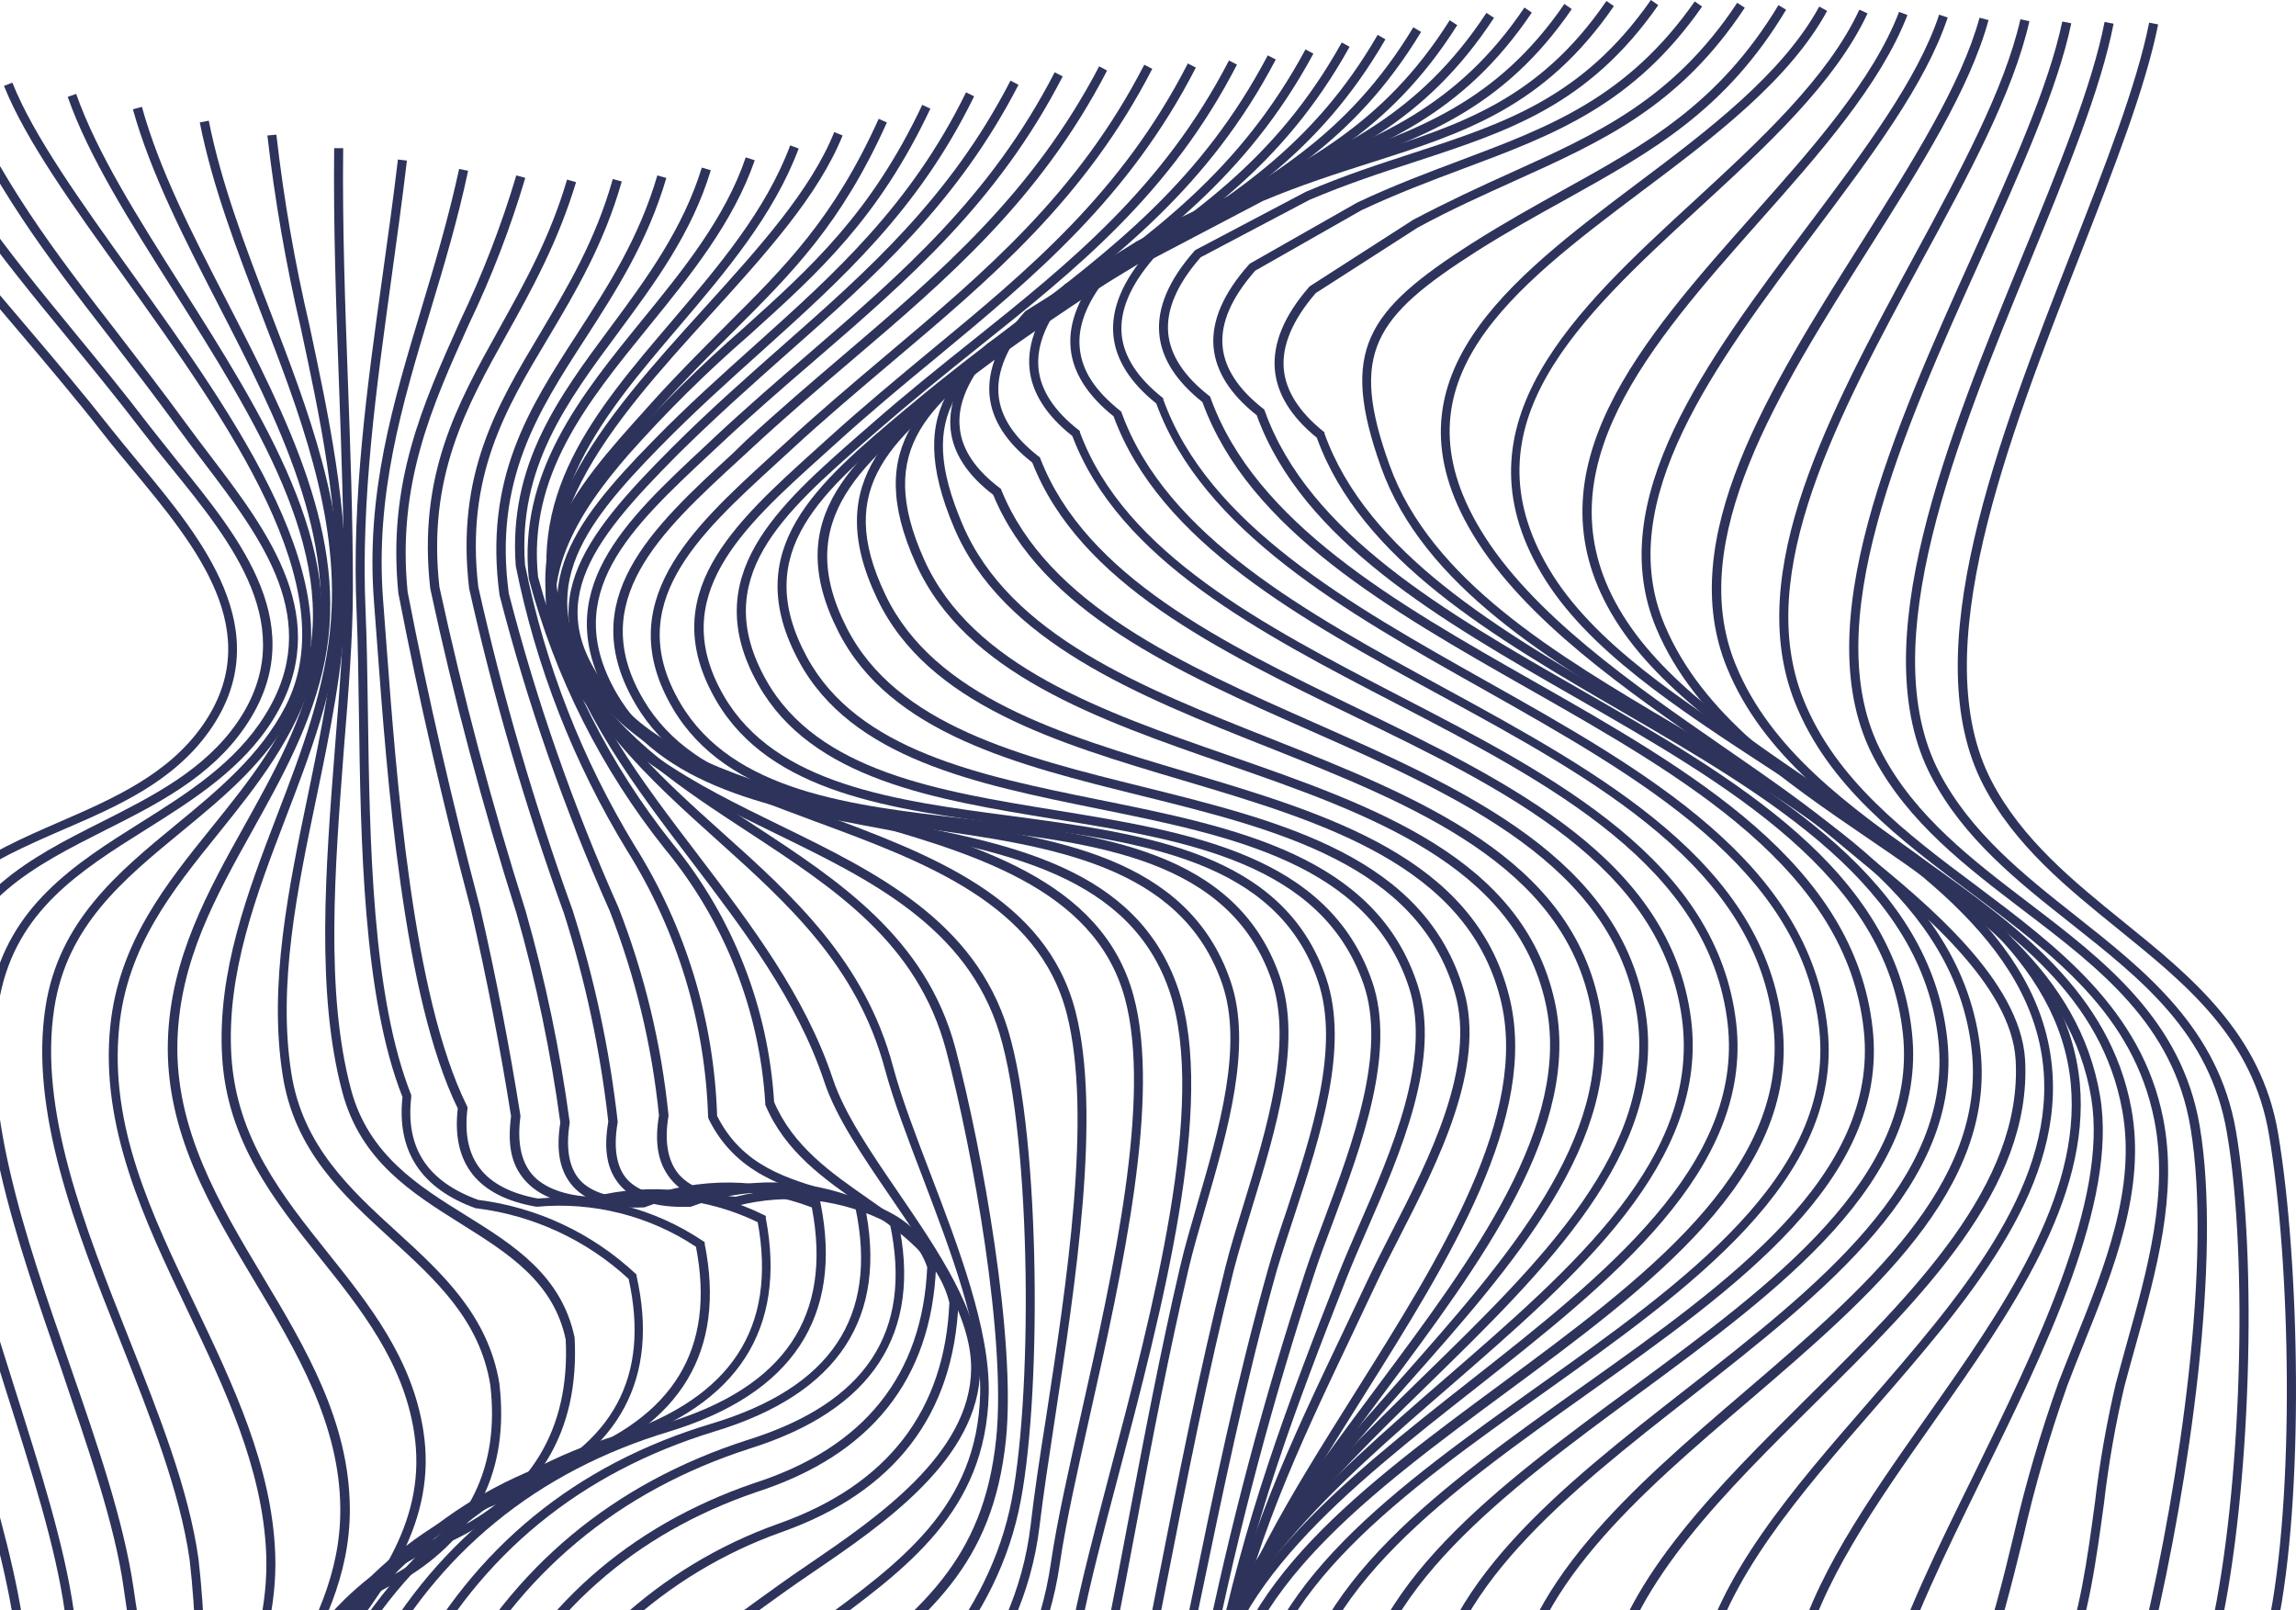 <svg width="1269" height="890" viewBox="0 0 1269 890" fill="none" xmlns="http://www.w3.org/2000/svg">
<path d="M1009.47 1017.71L1005.93 1014.23C1048.52 970.698 1067.78 969.753 1124.94 966.917L1134.15 966.47C1140.67 966.121 1146.84 965.873 1152.66 965.624C1216.44 962.838 1240.32 961.793 1253.46 899.159C1268.63 827.173 1266 698.075 1254.1 627.282C1245.2 573.852 1208.83 544.401 1170.32 513.208C1142.46 490.672 1113.65 467.34 1096.29 434.108C1058.13 361.076 1104.3 243.022 1145.04 138.799C1163.55 91.537 1181.02 46.863 1187.83 12.536L1192.81 13.481C1185.89 48.306 1168.38 93.079 1149.77 140.639C1109.42 243.818 1063.65 360.778 1100.81 431.819C1117.68 464.106 1146.09 487.14 1173.55 509.378C1211.07 539.724 1249.88 571.166 1259.13 626.436C1271.07 697.677 1273.71 827.621 1258.43 900.055C1244.45 966.47 1217.69 967.664 1152.96 970.499L1134.5 971.345L1125.29 971.793C1069.47 974.628 1050.71 975.574 1009.47 1017.71Z" fill="#2E335B"/>
<path d="M989.912 1022.09L986.43 1018.56C1029.72 975.474 1048.02 973.783 1108.62 968.808L1122.61 967.714C1187.29 962.739 1208.88 960.997 1222.11 899.806C1238.83 824.039 1242.86 695.836 1230.77 625.79C1221.42 571.066 1183.95 541.565 1144.3 510.174C1115.19 487.19 1085.14 463.36 1067.28 428.934C1029.57 356.301 1076.43 242.177 1117.73 141.485C1137.63 93.129 1156.29 47.51 1163.2 12.138L1168.18 13.084C1161.21 49.052 1142.36 94.92 1122.46 143.475C1081.51 242.973 1035.14 356.151 1071.76 426.745C1089.17 460.226 1118.82 483.707 1147.48 506.343C1186.14 536.939 1226.09 568.579 1235.8 624.994C1247.93 695.737 1243.86 824.686 1227.09 900.901C1212.81 965.574 1188.28 967.614 1122.61 972.688L1109.17 973.783C1048.27 978.957 1031.9 980.3 989.912 1022.09Z" fill="#2E335B"/>
<path d="M978.32 1032.64L974.638 1029.25C1013.15 986.917 1029.12 983.136 1084.1 975.326H1085.74C1155.99 965.376 1170.67 963.237 1184.95 902.195C1204.5 819.065 1222.91 696.085 1210.67 623.154C1201.17 566.39 1160.92 535.596 1118.08 502.961C1086.83 479.131 1054.54 454.505 1035.69 418.835C997.575 346.6 1046.93 237.153 1090.41 140.59C1112.01 92.732 1132.36 47.56 1139.82 11.89L1144.8 12.885C1137.23 49.102 1116.73 94.523 1095.04 142.63C1051.96 238.148 1003.1 346.6 1040.31 416.497C1058.62 451.321 1090.46 475.499 1121.26 499.03C1162.91 530.77 1205.84 563.704 1215.79 622.358C1228.18 695.986 1209.62 819.761 1190.02 903.339C1175.1 967.714 1157.98 970.102 1086.63 980.251H1084.99C1030.11 988.012 1015.78 991.395 978.32 1032.64Z" fill="#2E335B"/>
<path d="M973.394 1047.61L968.767 1045.72C986.032 1003.09 1021.21 991.942 1055.14 981.047C1089.97 970.052 1122.66 959.655 1139.22 918.313C1149.42 892.892 1153.75 861.152 1157.88 830.407C1160.45 808.417 1164.27 786.591 1169.32 765.037C1171.26 757.575 1173.4 750.113 1175.54 742.252C1186.94 701.558 1198.68 659.47 1190.72 619.174C1179.18 560.769 1135.44 528.034 1089.17 493.359C1050.41 464.355 1010.36 434.357 992.002 388.091C963.444 315.955 1011.31 227.651 1057.58 142.232C1083.4 94.573 1107.83 49.5 1116.68 10.646L1121.66 11.741C1112.61 51.54 1088.08 96.612 1061.96 144.62C1016.23 229.193 968.966 316.303 996.629 386.25C1014.44 431.024 1053.95 460.873 1092.16 489.379C1136.93 523.059 1183.7 557.933 1195.59 618.179C1203.8 659.669 1191.86 702.354 1180.37 743.596C1178.23 751.257 1176.09 758.819 1174.15 766.281C1169.14 787.602 1165.36 809.196 1162.86 830.955C1158.63 861.948 1154.3 894.036 1143.85 920.005C1126.39 963.535 1090.96 974.729 1056.68 985.673C1022.4 996.618 989.763 1007.12 973.394 1047.61Z" fill="#2E335B"/>
<path d="M972.897 1066.81L967.922 1065.72C976.38 1029.05 996.629 1018.31 1020.06 1006.02C1029.24 1001.33 1038.14 996.134 1046.73 990.449C1075.89 970.549 1078.32 963.236 1087.38 936.372C1088.77 932.293 1090.32 927.716 1092.11 922.592C1100.51 898.911 1107.03 873.44 1112.9 848.814C1119.52 820.042 1127.82 791.686 1137.78 763.893C1140.62 756.48 1143.65 748.968 1146.74 741.207C1163.45 699.568 1180.77 656.635 1172.96 613.651C1161.56 551.167 1112.85 516.442 1061.26 479.628C1018.52 449.033 974.389 417.741 954.488 369.037C925.332 297.746 977.822 214.815 1028.52 134.521C1056.98 89.398 1083.85 47.013 1094.1 9.8L1099.07 11.094C1088.62 49.251 1061.61 92.085 1032.95 137.406C982.897 216.606 931.104 298.493 959.314 367.395C978.618 414.606 1022.15 445.65 1064.29 475.698C1114.4 511.418 1166.24 548.381 1178.03 612.856C1186.09 657.132 1168.53 700.861 1151.51 743.148C1148.43 750.809 1145.39 758.371 1142.61 765.783C1132.74 793.456 1124.55 821.698 1118.08 850.356C1111.96 875.231 1105.59 900.702 1097.18 924.582C1095.39 929.557 1093.85 934.233 1092.45 938.312C1083.45 965.027 1080.41 973.982 1049.87 994.877C1041.15 1000.69 1032.09 1005.99 1022.75 1010.75C999.266 1022.59 980.857 1032.39 972.897 1066.81Z" fill="#2E335B"/>
<path d="M975.634 1088.7L970.658 1088.3C973.146 1055.92 991.057 1026.17 1008.32 997.414C1021.85 974.927 1035.89 951.645 1042.6 927.069C1051.26 895.727 1070.31 856.923 1090.51 815.88C1125.34 744.59 1165.15 663.798 1155.84 606.935C1144.8 540.023 1087.83 501.169 1032.75 463.559C985.684 431.422 936.975 398.239 915.482 347.396C885.629 276.355 943.145 199.443 998.968 125.118C1030.31 83.379 1059.92 43.978 1071.76 8.109L1076.48 9.701C1064.34 46.316 1034.54 86.016 1002.95 128.103C947.971 201.333 891.102 277.051 920.059 345.456C941.005 395.204 989.067 427.74 1035.54 459.48C1091.51 497.637 1149.37 537.138 1160.77 606.09C1170.42 664.544 1130.32 746.083 1094.94 818.02C1075.04 858.863 1055.94 897.618 1047.43 928.362C1040.46 953.585 1026.33 977.166 1012.6 999.951C994.839 1029.65 978.022 1057.51 975.634 1088.7Z" fill="#2E335B"/>
<path d="M975.136 1112.23C973.842 1056.71 978.171 972.241 990.858 917.965C1001.21 873.489 1032 829.71 1064.64 783.344C1106.73 723.646 1150.22 661.659 1144.55 599.274C1138.23 529.924 1071.91 485.399 1007.77 442.416C961.702 411.472 914.038 379.533 890.505 338.839C844.333 259.241 907.471 187.951 968.568 119.148C1001.31 82.334 1035.09 44.525 1049.62 6.567L1054.24 8.308C1039.32 46.913 1005.29 85.319 972.3 122.432C912.595 189.891 850.403 259.688 894.784 336.351C917.77 376.15 962.847 406 1010.51 438.287C1075.64 481.916 1142.95 527.088 1149.52 598.826C1155.34 662.853 1111.31 725.437 1068.67 786.031C1036.38 831.949 1005.83 875.579 995.684 918.86C983.096 972.788 978.817 1056.71 980.111 1111.94L975.136 1112.23Z" fill="#2E335B"/>
<path d="M984.838 1136.11H979.863C980.161 1103.43 968.767 1072.48 957.772 1042.59C943.891 1004.73 929.512 965.624 938.418 922.492C949.065 871.201 991.356 822.497 1032.25 775.484C1082.4 717.776 1134.25 658.077 1129.57 592.657C1124.35 520.173 1050.56 472.066 979.166 425.551C926.427 391.125 876.524 358.639 851.896 316.85C802.889 233.819 870.753 171.335 936.477 110.89C972.748 77.459 1010.26 42.933 1027.68 5.323L1032.2 7.412C1014.19 45.868 976.33 80.742 939.562 114.521C872.444 176.31 809.058 234.715 856.026 314.263C880.106 355.057 929.462 387.244 981.753 421.322C1054.14 468.534 1128.97 517.288 1134.35 592.259C1139.32 659.768 1086.68 720.213 1035.84 778.668C995.386 825.233 953.493 873.191 943.144 923.437C934.537 965.176 948.12 1001.89 962.3 1040.79C973.594 1071.14 985.136 1102.48 984.838 1136.11Z" fill="#2E335B"/>
<path d="M983.445 1159.69C975.335 1132.18 957.523 1104.37 938.667 1075.12C907.969 1027.21 876.226 977.614 887.072 926.82C898.864 871.649 949.662 821.402 998.819 772.599C1057.33 714.642 1117.88 654.744 1114.05 585.941C1111.76 544.202 1060.46 502.214 1026.53 474.454L1014.59 464.505C996.182 448.983 973.594 433.412 949.911 416.845C899.56 382.021 842.443 342.67 813.984 295.209C762.141 208.945 834.433 154.47 904.287 101.836C944.09 71.986 985.236 40.794 1005.49 3.632L1009.86 6.02C989.117 44.127 947.523 75.668 907.272 105.816C836.025 159.495 768.758 210.288 818.213 292.672C846.175 339.187 902.794 378.29 952.548 412.766C976.579 429.382 999.267 445.053 1017.82 460.674L1029.72 470.624C1064.54 498.931 1116.64 541.715 1119.27 585.693C1123.2 656.734 1061.86 717.427 1002.55 776.131C953.941 824.188 903.69 873.937 892.197 927.666C881.749 976.47 912.944 1025.17 943.095 1072.24C962.101 1102.09 980.112 1130.04 988.42 1158.2L983.445 1159.69Z" fill="#2E335B"/>
<path d="M984.34 1180.54C971.852 1149.69 944.537 1120.34 915.183 1089.3C873.29 1044.53 829.955 998.359 833.636 946.073C838.612 876.922 902.297 822.298 963.892 769.465C1029.82 713 1097.93 654.595 1089.77 580.419C1080.71 497.886 1001.16 450.774 924.238 405.204C856.673 365.405 786.818 323.865 763.335 258.296C740.249 193.622 754.876 171.882 813.785 134.322C831.149 123.277 847.667 114.124 863.538 105.268C909.959 79.548 950.06 57.36 982.947 2.835L987.176 5.373C953.841 61.041 913.193 83.578 866.126 109.845C850.204 118.651 833.736 127.755 816.372 138.749C759.105 175.215 745.772 195.164 767.912 256.803C790.799 320.681 859.906 361.574 926.676 401.075C1004.64 447.242 1085.29 495 1094.59 580.17C1103.05 657.231 1033.89 716.482 967.076 773.793C906.227 825.681 843.289 879.36 838.562 946.421C835.03 996.568 877.619 1041.99 918.765 1085.72C948.219 1117.11 976.031 1146.81 988.868 1178.5L984.34 1180.54Z" fill="#2E335B"/>
<path d="M980.808 1197.95C952.896 1140.54 925.581 1117.56 887.818 1085.72C875.828 1075.77 862.195 1064.18 847.319 1050.5C820.8 1026.17 785.823 989.205 788.012 949.555C792.042 877.171 863.091 821.551 931.8 767.823C1004.24 711.258 1079.47 652.256 1071.36 575.195C1062.3 489.727 978.27 440.874 896.973 393.612C825.775 352.271 752.19 309.487 727.81 241.928C713.631 230.386 705.819 217.75 704.625 204.418C703.332 189.99 709.601 174.568 723.681 158.45L724.228 158.002L781.047 121.486C799.953 111.536 817.666 103.278 834.831 95.567C883.092 73.727 924.835 54.922 960.16 1.542L964.339 4.278C928.169 59.002 885.878 77.956 836.87 100.094C819.805 107.805 802.043 115.765 783.584 125.765L727.213 161.982C714.327 176.906 708.407 191.035 709.551 203.97C710.645 216.059 718.059 227.7 731.492 238.495L732.04 238.893V239.59C755.772 305.806 828.81 348.291 899.461 389.334C981.853 437.192 1066.98 486.692 1076.29 574.648C1084.69 654.495 1008.52 713.945 934.885 771.703C867.071 824.785 796.918 879.708 792.988 949.854C790.898 987.364 824.93 1023.18 850.702 1046.81C865.628 1060.45 879.062 1071.69 891.002 1081.94C929.263 1114.12 956.926 1137.41 985.286 1195.76L980.808 1197.95Z" fill="#2E335B"/>
<path d="M971.504 1210.54C939.711 1150.39 908.018 1126.56 864.235 1093.68C849.806 1082.83 833.487 1070.59 815.825 1055.87C793.037 1036.91 745.572 997.364 747.861 952.142C751.642 877.519 828.014 821.203 902.097 766.828C979.713 709.716 1060.02 650.614 1051.76 571.564C1042.55 484.006 955.135 433.859 870.554 385.354C796.421 342.868 719.75 298.89 694.575 229.491C679.997 217.949 671.987 205.313 670.743 191.98C669.449 177.603 676.067 162.131 690.346 146.162L690.943 145.614L750.15 111.934C770.051 102.532 788.958 95.468 807.068 88.652C856.822 69.996 899.56 53.828 936.676 0.796L940.756 3.631C902.744 58.007 859.21 74.374 808.859 93.179C790.799 99.945 772.141 106.959 752.438 116.213L693.779 149.594C680.644 164.519 674.574 178.498 675.718 191.383C676.813 203.472 684.375 215.113 698.207 225.909L698.754 226.307L699.003 227.003C723.332 295.06 799.456 338.689 873.141 380.876C958.767 430.028 1047.28 480.822 1056.78 570.917C1065.39 652.803 983.892 712.751 905.132 770.708C832.144 824.387 756.717 880.155 753.085 952.241C750.946 994.976 797.067 1033.43 819.258 1051.74C836.821 1066.32 853.09 1078.55 867.469 1089.35C910.108 1121.39 943.791 1146.71 976.181 1207.9L971.504 1210.54Z" fill="#2E335B"/>
<path d="M954.886 1217.2C922.098 1154.97 886.077 1129.85 840.453 1097.81C824.283 1086.51 805.924 1073.68 786.271 1058.01C758.508 1036.07 712.088 999.404 714.526 953.237C718.606 877.121 798.063 820.656 874.882 766.032C955.433 708.821 1038.72 649.62 1030.11 569.375C1020.61 480.623 931.203 429.78 844.682 380.628C768.708 337.446 690.197 292.822 664.574 222.228C649.996 210.636 641.936 198 640.742 184.618C639.398 170.191 645.966 154.769 660.245 138.6L660.941 138.053L721.591 106.064C742.637 97.06 762.14 90.742 781.047 84.573C831.298 68.206 874.733 54.077 912.446 0L916.526 2.836C877.867 58.256 833.686 72.484 782.589 89.249C763.782 95.368 744.378 101.687 723.681 110.492L663.628 142.182C650.543 157.107 644.473 171.186 645.667 184.12C646.811 196.259 654.374 207.9 668.205 218.696L668.802 219.144L669.051 219.84C693.928 289.041 771.743 333.367 847.169 376.25C934.736 425.999 1025.29 477.539 1035.04 568.778C1043.99 651.958 959.463 712.005 877.768 770.062C801.894 823.99 723.532 879.509 719.501 953.486C717.213 997.016 762.339 1032.74 789.157 1054.03C808.71 1069.5 826.173 1081.69 843.09 1093.53C889.261 1125.77 925.73 1151.19 959.115 1214.52L954.886 1217.2Z" fill="#2E335B"/>
<path d="M929.611 1218C896.823 1156.41 860.653 1130.59 814.879 1097.91C798.112 1085.92 780.798 1073.58 761.494 1058.11C732.089 1034.53 687.709 998.857 689.898 953.635C693.63 877.42 773.186 820.805 850.105 766.032C930.656 708.721 1013.94 649.471 1005.54 569.176C996.182 480.175 906.426 429.879 819.556 380.827C743.533 338.143 664.723 293.369 639.05 222.974C624.572 211.383 616.611 198.697 615.367 185.264C614.024 170.788 620.343 155.415 634.522 139.147L635.219 138.6L696.167 106.562C717.462 97.557 737.214 91.239 756.319 85.12C806.819 69.001 850.403 55.271 887.868 0.547L891.997 3.383C853.538 59.251 809.207 73.479 757.663 89.896C738.657 95.965 719.054 102.234 697.958 111.089L637.607 142.779C624.671 157.704 618.75 171.832 619.945 184.817C621.089 197.005 628.602 208.696 642.334 219.641L642.931 220.089V220.735C667.808 289.986 746.02 334.013 821.646 376.549C909.61 425.999 1000.51 477.141 1010.11 568.728C1018.82 651.859 934.338 712.005 852.642 770.161C776.668 824.188 698.107 880.106 694.525 953.933C692.436 996.618 735.671 1031.29 764.18 1054.28C783.335 1069.7 800.6 1082.04 817.317 1094.08C863.638 1127.11 900.207 1153.23 933.542 1215.86L929.611 1218Z" fill="#2E335B"/>
<path d="M897.421 1218C865.927 1158.3 831.945 1130.89 788.908 1096.07C773.982 1084.08 759.056 1071.74 742.04 1056.81C716.019 1033.78 672.385 995.125 674.325 952.341C677.659 877.121 754.777 820.109 829.358 765.037C907.62 707.229 988.569 647.431 980.26 567.982C971.006 479.578 881.699 430.874 795.326 383.911C719.551 342.57 641.09 299.836 615.467 230.088C600.988 218.496 592.978 205.86 591.734 192.428C590.391 178.001 596.71 162.579 610.889 146.361L611.536 145.813L672.584 112.432C693.58 103.029 713.233 96.214 732.288 89.597C783.236 71.936 827.218 56.663 864.633 2.189L868.713 5.024C830.402 60.793 785.674 76.314 733.93 94.572C715.024 101.139 695.471 107.905 674.823 117.108L614.372 150.241C601.486 165.166 595.515 179.294 596.759 192.229C598.003 205.164 605.416 216.059 619.148 227.053L619.696 227.501L619.944 228.197C644.821 296.552 722.537 338.938 797.764 379.981C885.231 427.69 975.733 477.091 985.236 568.081C993.843 650.316 911.75 710.96 832.343 769.614C758.707 824.039 682.535 880.305 679.35 953.137C677.559 993.782 719.999 1031.44 745.373 1053.93C762.14 1068.85 777.365 1081.04 792.092 1092.98C835.527 1128.2 869.907 1155.96 901.898 1216.46L897.421 1218Z" fill="#2E335B"/>
<path d="M859.11 1217.9C843.189 1184.47 808.859 1151.14 772.539 1115.82C718.308 1063.13 662.235 1008.61 665.32 949.456C669.151 876.027 741.941 818.716 812.342 763.246C886.973 704.592 963.792 643.849 954.886 565.843C944.935 478.832 856.673 433.014 771.295 388.687C696.217 349.734 618.601 309.438 592.68 240.983C578.251 229.591 570.291 217.004 568.997 203.672C567.654 189.244 573.972 173.822 588.252 157.455L588.849 156.908L650.046 121.337C670.793 111.388 690.396 103.726 709.302 96.463C760.797 76.563 805.277 59.45 842.543 4.179L846.622 6.965C808.511 63.529 763.384 80.941 711.093 101.139C692.237 108.403 672.783 116.064 652.384 126.014L591.734 161.335C578.699 176.26 572.729 190.538 573.972 203.522C575.117 215.611 582.629 227.153 596.312 237.799L596.859 238.247V238.894C621.736 305.955 698.854 345.903 773.335 384.558C859.907 429.332 949.413 475.947 959.613 565.594C968.768 646.436 890.704 707.975 815.327 767.475C745.672 822.199 673.927 878.862 670.196 950.003C667.211 1006.92 722.487 1060.59 775.922 1112.53C812.591 1148.15 847.219 1181.83 863.489 1216.06L859.11 1217.9Z" fill="#2E335B"/>
<path d="M816.074 1217.7C803.486 1185.02 776.271 1150.84 747.016 1114.67C702.685 1059.5 656.862 1002.49 661.639 945.824C667.559 875.628 733.98 818.019 798.212 762.301C870.952 699.219 939.662 639.67 929.661 563.305C918.517 478.235 831.647 436.197 747.613 395.503C673.43 359.584 596.76 322.422 570.54 255.659C556.21 244.465 548.25 232.078 546.956 218.845C545.513 204.368 551.932 188.697 566.41 172.28L566.957 171.832L628.304 133.326C648.902 122.531 668.355 114.074 687.212 105.915C739.354 83.279 784.331 63.778 821.547 7.114L825.726 9.85C787.814 67.757 742.14 87.558 689.302 110.442C670.544 118.601 651.14 127.008 630.891 137.655L569.943 175.961C556.708 191.234 550.638 205.562 551.932 218.546C553.076 230.486 560.589 241.829 574.122 252.326L574.719 252.724L574.968 253.37C600.193 318.74 676.266 355.554 749.752 391.175C835.08 432.665 923.094 475.101 934.587 562.758C944.936 641.66 871.997 704.891 801.496 766.082C738.01 821.104 672.137 878.066 666.614 946.222C661.987 1000.95 707.163 1057.16 750.896 1111.59C780.201 1148.05 807.864 1182.53 820.552 1216.06L816.074 1217.7Z" fill="#2E335B"/>
<path d="M769.603 1217.45C760.797 1184.47 741.294 1149.55 720.646 1112.58C688.804 1055.57 655.966 996.618 661.887 941.496C669.051 875.48 728.358 817.572 785.674 761.555C852.692 696.334 915.979 634.347 904.734 560.669C891.898 478.136 806.769 440.376 724.377 403.911C650.991 371.524 575.514 338.143 548.946 273.469C534.667 262.574 526.756 250.435 525.412 237.352C523.92 222.825 530.388 207.005 545.314 190.289L545.812 189.891L607.357 148.102C627.706 136.312 647.16 126.859 665.867 117.755C718.705 91.986 764.33 69.797 801.247 11.193L805.426 13.88C767.763 73.578 721.541 96.164 668.056 122.233C649.399 131.337 630.044 140.739 609.994 152.082L548.847 193.622C535.314 209.144 528.945 223.472 530.487 236.655C531.681 248.445 539.145 259.589 552.628 269.738L553.175 270.136L553.424 270.783C578.997 334.163 653.877 367.345 726.318 399.383C809.904 436.446 896.326 474.703 909.561 559.923C921.402 636.188 854.234 701.757 789.306 765.186C732.587 820.557 673.977 877.818 666.962 942.093C661.14 995.673 693.679 1053.88 725.124 1110.19C745.921 1147.46 765.623 1182.68 774.579 1216.21L769.603 1217.45Z" fill="#2E335B"/>
<path d="M721.044 1217.15C716.567 1184.07 705.671 1149 694.177 1111.84C675.868 1052.73 656.912 991.642 664.574 936.77C673.032 876.374 724.278 818.566 773.634 762.649C832.095 696.582 892.496 628.327 879.41 557.684C864.484 478.086 781.296 444.953 700.795 412.964C628.652 384.359 554.121 354.758 527.353 291.727C498.347 223.471 529.344 199.691 586.66 163.474C606.561 150.838 625.965 140.341 644.623 130.192C698.207 101.039 744.429 75.866 781.147 15.073L785.426 17.66C748.011 79.448 701.193 105.019 647.011 134.471C628.403 144.42 609.198 155.116 589.297 167.653C528.1 206.308 505.76 228.197 531.931 289.737C558.101 351.276 631.438 380.08 702.586 408.288C784.381 440.774 868.962 474.354 884.286 556.738C897.819 629.72 836.572 698.921 777.366 765.683C728.408 821.104 677.858 878.364 669.5 937.267C661.987 991.045 680.744 1051.69 698.904 1110.19C710.497 1147.51 721.442 1182.78 725.97 1216.31L721.044 1217.15Z" fill="#2E335B"/>
<path d="M676.564 1216.81H671.589C671.589 1185.22 669.35 1152.68 666.962 1118.15C662.633 1055.37 658.155 990.399 668.355 931.845C677.609 878.415 720.099 821.452 761.195 766.38C814.233 695.24 869.061 621.711 854.284 554.55C837.418 477.837 756.071 449.58 677.46 422.218C606.66 397.642 533.473 372.171 506.158 311.427C476.555 245.66 509.641 218.546 566.111 179.693C586.013 166.111 605.118 154.52 623.676 143.326C677.957 110.592 724.875 82.384 761.444 19.253L765.723 21.74C728.507 85.966 681.142 114.522 626.413 147.555C607.904 158.748 588.749 170.29 569.096 183.822C513.124 222.278 482.824 247.102 510.835 309.388C537.254 368.191 609.447 393.264 679.201 417.542C759.155 445.351 841.846 474.056 859.309 553.505C874.584 622.855 819.009 697.329 765.325 769.365C724.577 824.089 682.435 880.454 673.38 932.691C663.429 990.648 667.758 1055.32 672.086 1117.86C674.325 1152.38 676.564 1185.07 676.564 1216.81Z" fill="#2E335B"/>
<path d="M627.457 1217.15L622.482 1216.51C631.985 1143.18 645.717 1068.75 658.951 996.767C663.23 973.485 667.509 950.252 671.638 927.119C680.196 879.061 713.581 825.979 748.906 769.763C796.47 694.095 845.677 615.89 829.159 551.565C810.252 477.837 730.796 454.207 654.026 431.372C584.371 410.726 512.725 389.384 484.863 331.028C453.021 264.465 493.819 234.168 545.463 195.811C565.066 181.235 584.172 168.648 602.68 156.46C657.658 120.193 705.123 88.851 741.592 23.481L745.921 25.869C708.954 92.284 660.941 123.924 605.466 160.539C587.008 172.728 567.952 185.414 548.498 199.741C491.53 242.028 460.733 268.892 489.391 328.79C516.308 385.155 587.057 406.199 655.469 426.546C733.632 449.779 814.68 473.808 834.034 550.271C851.05 616.636 801.297 695.836 753.185 772.35C718.108 828.168 684.973 880.852 676.564 927.964C672.435 951.098 668.156 974.38 663.877 997.613C650.642 1069.45 636.96 1144.07 627.457 1217.15Z" fill="#2E335B"/>
<path d="M579.943 1217.4L574.968 1216.21C586.56 1168.9 604.471 1123.68 621.786 1079.9C641.687 1029.55 662.285 977.514 673.032 922.542C686.664 852.894 713.83 795.931 742.687 735.437C746.966 726.432 751.294 717.328 755.673 708.025C759.504 699.866 763.982 691.111 768.708 681.807C789.804 640.665 816.024 589.424 804.083 548.63C783.336 477.688 705.67 458.385 630.542 439.73C562.38 422.815 491.929 405.353 463.42 349.237C430.881 285.26 472.276 252.376 524.617 210.786C544.021 195.364 563.076 181.832 581.485 168.698C637.11 128.899 685.122 94.821 721.542 27.312L725.92 29.65C688.953 98.204 638.155 134.421 584.371 172.778C566.012 185.862 547.006 199.343 527.702 214.716C477.102 254.863 437.15 286.603 467.997 346.998C495.461 401.075 564.818 418.288 631.886 434.904C708.357 453.908 787.465 473.509 809.009 547.237C821.497 589.921 794.779 642.108 773.285 684.096C768.559 693.299 764.081 702.055 760.3 710.164C755.922 719.467 751.593 728.571 747.314 737.576C717.462 800.359 691.739 854.635 678.256 923.537C667.36 978.907 646.662 1031.19 626.661 1081.74C609.297 1125.32 591.287 1170.39 579.943 1217.4Z" fill="#2E335B"/>
<path d="M535.214 1217.6L530.537 1216.01C546.508 1168.65 572.031 1125.67 596.709 1084.08C627.308 1032.64 658.901 979.603 671.34 918.661C687.659 839.61 710.894 777.623 739.552 704.741C742.885 696.234 746.866 687.08 751.095 677.379C769.056 636.187 791.445 584.946 778.808 545.943C756.568 477.29 680.395 461.867 606.71 446.943C539.791 433.361 470.534 419.332 441.478 365.305C408.292 303.616 451.08 267.648 500.635 226.008L503.123 223.969C522.377 207.8 541.333 193.373 559.643 179.443C615.815 136.759 664.125 99.845 700.694 30.595L705.122 32.883C668.255 103.178 616.959 142.331 562.628 183.423C544.368 197.303 525.462 211.681 506.357 227.749L503.869 229.839C454.115 271.727 414.561 304.81 445.856 362.917C473.818 414.905 541.881 428.735 607.705 442.067C682.783 457.241 760.399 472.961 783.534 544.401C796.769 585.195 773.982 637.431 755.672 679.369C751.443 689.021 747.513 698.125 744.179 706.532C715.62 779.116 692.485 840.854 676.216 919.557C663.528 981.146 631.686 1034.72 600.888 1086.51C576.36 1128 551.035 1170.74 535.214 1217.6Z" fill="#2E335B"/>
<path d="M494.615 1217.75L490.038 1215.91C509.442 1167.26 541.483 1125.07 572.43 1084.28C611.288 1033.08 651.488 980.201 665.021 915.527C679.732 843.412 698.637 772.217 721.641 702.304C724.626 693.299 728.258 683.549 732.139 673.25C747.463 632.258 766.569 581.215 753.633 543.904C730.398 476.792 655.419 464.305 582.878 452.714C516.905 441.968 448.543 430.825 419.089 378.389C385.356 318.691 429.488 279.936 476.206 239.093L481.182 234.764C500.237 217.999 519.144 202.875 537.403 188.299C591.635 144.918 642.881 103.726 679.251 33.431L683.679 35.719C646.812 107.209 595.167 148.5 540.488 192.18C522.278 206.756 503.422 222.029 484.465 238.496L479.49 242.824C432.423 284.066 391.774 319.686 423.517 376.001C451.877 426.347 518.895 437.292 583.724 447.839C657.708 459.928 734.179 472.415 758.359 542.361C771.892 581.414 752.439 633.352 736.866 675.091C732.985 685.339 729.353 694.991 726.417 703.995C703.457 773.724 684.601 844.738 669.947 916.671C655.966 982.29 615.616 1035.67 576.36 1087.26C545.613 1127.81 513.77 1169.74 494.615 1217.75Z" fill="#2E335B"/>
<path d="M459.439 1217.8L454.862 1215.86C476.256 1165.07 513.223 1123.08 548.946 1082.48C595.018 1030.1 638.503 980.598 652.483 913.338L657.956 886.872C670.892 823.84 683.132 764.34 701.093 700.562C703.829 690.861 707.262 680.364 711.044 669.32C724.925 626.835 740.896 578.678 728.358 542.063C705.72 475.349 631.089 465.499 558.698 455.947C493.322 447.341 425.657 438.436 395.904 387.294C361.823 328.74 405.307 289.538 451.329 247.997L458.046 241.928C477.002 224.765 495.859 209.144 514.069 194.02C568.798 148.898 620.094 106.213 656.513 35.072L660.942 37.361C624.024 109.298 572.181 152.43 517.253 197.9C499.043 212.825 480.236 228.546 461.38 245.659L454.663 251.729C410.183 291.826 368.141 329.735 400.183 384.807C428.741 433.809 495.162 442.565 559.394 451.022C633.129 460.972 709.402 470.922 732.985 540.57C745.871 578.727 729.801 627.73 715.671 670.962C712.039 682.006 708.606 692.404 705.72 702.005C687.858 765.584 675.868 825.034 662.683 887.966L657.21 914.482C643.03 982.887 597.008 1035.17 552.727 1085.72C517.203 1126.06 480.535 1167.75 459.439 1217.8Z" fill="#2E335B"/>
<path d="M430.831 1217.75L426.253 1215.91C447.797 1161.78 487.649 1119.65 526.258 1078.85C573.872 1028.46 618.9 980.897 632.383 912.791C634.837 900.519 637.225 888.331 639.547 876.225C651.289 816.527 662.384 759.664 677.31 700.164C679.947 689.667 683.48 678.175 687.261 665.937C700.147 623.899 714.775 576.389 702.734 541.565C679.549 474.554 605.516 466.047 533.97 457.788C469.042 450.276 401.924 442.565 371.823 391.473C337.543 333.167 382.321 292.125 425.806 252.375L433.766 245.112C452.623 227.7 471.479 211.78 489.689 196.408C544.418 150.241 595.864 106.86 632.432 35.769L636.861 38.057C599.844 109.845 547.901 153.724 492.874 200.189C474.713 215.561 455.907 231.431 437.149 248.744L429.189 256.057C385.306 296.204 343.911 334.113 376.052 388.687C404.909 437.64 470.584 445.252 534.468 452.565C607.605 461.022 683.181 469.728 707.361 539.725C719.949 576.141 705.123 624.646 691.988 667.43C688.256 679.568 684.773 691.011 682.037 701.358C667.111 760.758 656.065 817.323 644.324 877.171C641.969 889.276 639.58 901.465 637.159 913.736C623.377 983.384 575.763 1033.58 529.741 1082.28C491.779 1122.73 451.976 1164.52 430.831 1217.75Z" fill="#2E335B"/>
<path d="M407.745 1212.43L403.118 1210.59C424.711 1155.86 465.061 1113.78 504.068 1073.13C551.782 1023.38 596.859 976.42 610.541 908.115C615.168 884.882 619.646 861.401 623.925 838.715C632.532 793.444 641.388 746.63 652.235 700.165C654.722 689.369 658.205 677.579 661.837 665.092C673.778 624.198 687.261 577.932 675.519 543.804C652.832 477.788 580.341 467.639 510.238 457.789C446.752 448.884 380.878 439.68 351.325 389.284C317.194 331.427 359.932 292.075 405.208 250.386L412.173 243.62C430.433 226.705 448.643 211.184 466.255 196.16C520.039 150.241 570.738 106.91 607.506 36.665L611.884 39.003C574.967 110.243 523.771 154.072 469.639 200.139C452.076 215.064 433.916 230.635 415.706 247.5L408.591 254.067C364.808 294.314 323.512 332.322 355.653 386.747C384.162 435.053 448.643 444.108 510.934 452.863C582.53 462.813 656.513 473.31 680.097 542.163C692.336 577.783 678.604 624.895 666.464 666.535C662.832 679.022 659.399 690.762 656.911 701.359C646.115 747.725 637.01 794.439 628.651 839.661C624.373 862.396 619.945 885.877 615.268 909.309C601.287 978.957 553.623 1028.71 507.501 1076.76C468.992 1116.86 428.99 1158.55 407.745 1212.43Z" fill="#2E335B"/>
<path d="M387.794 1197.75L383.216 1195.91C404.959 1141.19 445.956 1099.9 485.56 1059.9C534.02 1010.99 579.793 964.778 593.227 896.473C597.555 874.235 605.167 845.431 613.128 814.935C637.209 723.695 667.16 610.119 646.562 548.43C624.969 483.757 555.563 470.772 488.396 458.236C427.646 446.893 364.808 435.152 336.299 385.354C303.063 327.247 345.205 288.045 389.784 246.505L395.058 241.53C412.521 225.212 429.885 210.238 446.553 195.811C498.446 151.037 547.453 108.75 582.928 39.948L587.356 42.236C551.433 111.885 502.078 154.47 449.837 199.592C433.119 213.969 415.855 228.894 398.491 245.162L393.167 250.136C348.389 291.975 309.332 328.143 340.627 382.866C367.992 430.625 429.686 442.167 489.341 453.311C557.852 466.096 628.651 479.329 651.289 546.789C672.335 609.92 642.184 724.292 617.954 816.178C609.894 846.575 602.331 875.28 598.053 897.369C584.37 967.017 535.91 1016.07 489.042 1063.38C449.837 1103.08 409.188 1144.07 387.794 1197.75Z" fill="#2E335B"/>
<path d="M370.43 1175.46L365.853 1173.52C388.69 1119.99 429.637 1079 469.191 1039.2C521.084 987.315 570.091 938.262 580.838 863.738C584.122 841.152 590.789 811.651 597.754 780.459C615.118 703.1 636.761 606.836 621.686 551.614C604.869 490.075 535.761 470.872 468.942 452.117C418.791 438.137 366.947 423.71 338.19 391.274C289.929 336.849 321.522 297.348 371.375 247.401C391.774 227.004 412.173 208.994 431.926 191.533C479.789 149.346 525.015 109.447 558.499 44.575L562.927 46.863C528.995 112.581 483.321 152.729 435.209 195.264C415.557 212.676 395.406 230.635 374.858 250.933C325.453 300.681 296.446 336.7 341.921 387.991C369.684 419.332 420.83 433.561 470.286 447.341C538.448 466.295 608.949 485.896 626.462 550.172C641.886 606.587 620.094 703.498 602.581 781.404C595.615 812.497 588.998 841.899 585.764 864.336C574.768 940.451 522.925 992.389 472.724 1042.59C433.468 1082.19 392.869 1122.83 370.43 1175.46Z" fill="#2E335B"/>
<path d="M355.006 1147.36L350.429 1145.37C373.266 1093.83 415.109 1054.28 455.708 1016.02C509.84 964.928 560.937 916.522 569.644 842.844C571.584 825.98 574.619 805.483 578.102 783.793C589.545 709.169 603.874 615.89 589.595 560.271C574.072 499.627 511.233 476.395 450.285 453.908C404.263 436.844 356.698 419.084 329.831 385.454C285.053 329.188 315.95 289.588 360.877 243.67C379.933 224.168 398.889 207.204 417.248 190.737C461.579 150.938 503.422 113.378 533.921 51.042L538.398 53.231C507.601 116.362 465.41 154.072 420.731 194.369C402.422 210.786 383.565 227.75 364.609 247.102C321.423 291.23 291.72 329.238 333.911 382.32C359.882 415.054 406.8 432.367 452.175 449.182C514.168 472.116 578.251 495.797 594.421 558.978C608.899 615.592 594.421 709.219 582.978 784.489C579.694 806.13 576.559 826.626 574.569 843.392C565.663 919.01 511.681 969.953 459.141 1019.7C418.99 1057.56 377.346 1096.76 355.006 1147.36Z" fill="#2E335B"/>
<path d="M340.876 1115.22L336.448 1113.08C360.777 1062.88 402.869 1025.32 443.617 989.006C494.913 943.287 543.125 900.055 558.051 834.287C571.036 776.33 570.34 630.317 552.478 571.315C534.617 512.313 480.733 486.045 428.542 460.624C381.972 437.888 334.01 414.407 310.377 367.991C286.744 321.576 315.999 279.737 343.712 247.898C364.633 224.324 387.052 202.123 410.83 181.433C448.742 147.256 481.48 117.705 509.74 57.957L514.218 60.046C485.56 120.74 452.473 150.589 414.163 185.164C390.535 205.687 368.265 227.722 347.493 251.131C320.825 281.826 292.764 322.62 314.855 365.554C337.592 410.328 384.958 433.61 430.781 455.997C483.918 481.916 538.895 508.731 557.304 569.723C575.315 629.421 576.012 776.728 562.976 835.232C548.05 902.592 498.894 946.272 446.951 992.588C406.551 1028.76 364.807 1065.97 340.876 1115.22Z" fill="#2E335B"/>
<path d="M327.592 1080.84L323.164 1078.5C356.001 1017.11 385.903 987.364 440.483 943.884L456.304 931.397C508.844 890.105 543.522 862.843 550.587 795.185C556.309 740.461 537.801 636.635 522.875 580.32C507.103 521.069 461.528 491.319 413.417 459.778C377.594 436.347 340.577 412.169 317.541 374.857C279.082 312.671 316.795 270.733 356.747 226.357L359.733 223.024C374.659 206.408 388.092 193.174 401.078 180.09C434.363 146.908 460.782 120.69 485.659 65.668L490.186 67.708C464.912 123.824 438.343 150.341 404.66 183.871C391.724 196.756 378.34 210.089 363.564 226.556L360.529 229.939C320.178 274.713 285.351 313.467 321.87 372.519C344.309 408.835 380.878 432.765 416.402 455.848C463.32 486.493 511.829 518.233 528.049 579.325C542.975 635.988 561.732 740.66 555.961 795.931C548.647 865.579 513.272 893.488 459.737 935.526L443.965 948.013C389.535 990.797 359.981 1020.25 327.592 1080.84Z" fill="#2E335B"/>
<path d="M314.407 1045.92L310.079 1043.48C344.11 982.987 373.415 955.426 430.433 912.741C436.851 907.766 443.319 903.239 449.638 898.662C498.197 863.291 540.14 832.795 541.732 770.31C542.627 736.183 525.164 690.712 509.79 650.267C501.531 628.676 493.769 608.328 489.092 590.916C473.768 533.954 435.906 499.826 395.755 463.758C364.907 435.998 333.015 407.293 312.915 367.395C276.346 294.911 333.612 231.73 388.938 170.638C419.338 137.107 448.046 105.417 461.081 73.031L465.708 74.872C452.324 108.104 423.368 140.092 392.62 173.971C338.389 233.67 282.316 295.756 317.343 365.156C336.996 404.209 368.589 432.615 399.088 460.027C437.995 494.851 478.196 531.218 493.62 589.623C498.247 606.786 505.959 627.034 514.168 648.476C529.741 689.17 547.354 735.337 546.458 770.46C544.817 835.133 501.929 866.574 452.325 902.692C446.006 907.269 439.588 911.896 433.169 916.721C376.997 958.958 348.041 986.22 314.407 1045.92Z" fill="#2E335B"/>
<path d="M300.824 1012.34L296.595 1009.7C336.697 945.028 371.624 918.164 429.935 876.375C434.91 872.743 440.532 868.912 446.453 864.883C484.365 839.013 536.258 803.642 536.756 756.629C537.055 727.228 514.317 693.946 492.326 661.758C476.803 639.023 462.126 617.581 455.608 597.93C440.682 552.858 410.83 513.755 382.171 475.996C351.225 435.351 319.233 393.314 306.397 344.261C288.286 274.613 328.736 227.351 371.624 177.105C396.998 147.256 423.268 116.461 436.751 80.344L441.428 82.085C427.646 118.999 401.078 150.191 375.405 180.339C333.413 229.59 293.759 276.105 311.223 343.017C323.81 391.075 354.061 430.874 386.152 472.961C415.158 511.069 445.11 550.52 460.334 596.338C466.653 615.342 481.082 636.535 496.406 658.922C518.845 691.757 542.03 725.735 541.731 756.679C541.184 806.428 488.047 842.545 449.289 868.962C443.368 872.992 437.796 876.822 432.821 880.404C375.057 921.795 340.428 948.361 300.824 1012.34Z" fill="#2E335B"/>
<path d="M286.346 981.444L281.819 979.405C295.954 947.666 316.395 919.132 341.9 895.536C367.405 871.941 397.441 853.777 430.184 842.148C490.436 820.855 522.228 779.763 524.716 719.915C518.546 695.588 498.247 681.459 476.753 666.435C455.26 651.411 433.915 636.586 422.97 610.567V609.771C419.806 558.174 400.347 508.913 367.395 469.081C332.322 425.048 306.743 374.234 292.267 319.835C286.247 261.38 320.975 218.646 354.558 177.305C377.346 149.395 400.78 120.591 412.173 86.961L417.149 88.602C405.208 123.078 381.575 152.181 358.688 180.339C324.209 222.775 291.62 262.823 297.391 318.84C311.708 372.457 336.947 422.539 371.524 465.947C404.912 506.511 424.625 556.588 427.846 609.025C438.294 633.501 459.34 648.177 479.689 662.355C502.078 677.977 523.223 692.702 529.741 719.069V719.417V719.766C527.204 782.051 494.267 824.785 431.826 846.824C399.727 858.249 370.282 876.072 345.275 899.212C320.268 922.352 300.22 950.328 286.346 981.444Z" fill="#2E335B"/>
<path d="M270.126 955.774L265.649 953.635C296.496 888.613 347.294 843.59 416.601 819.761C477.599 800.259 509.839 760.062 512.476 700.364C503.819 675.987 481.828 669.818 458.543 663.251C434.164 656.386 406.551 648.575 391.675 618.477L391.376 617.482C389.788 565.261 374.333 514.403 346.598 470.126C317.029 421.681 296.198 368.42 285.052 312.771C280.973 256.952 308.486 219.84 337.642 180.538C357.295 154.022 377.445 126.561 387.893 92.632L392.869 94.075C382.371 128.899 361.773 156.609 341.821 183.623C313.263 222.128 286.247 258.544 290.177 312.174C301.194 367.082 321.72 419.644 350.827 467.489C378.967 512.322 394.679 563.831 396.351 616.736C410.332 644.645 435.507 651.56 459.887 658.575C484.266 665.589 507.949 672.156 517.352 699.319V699.767V700.264C514.765 762.4 481.38 804.189 418.094 824.636C350.23 847.819 300.426 891.996 270.126 955.774Z" fill="#2E335B"/>
<path d="M251.618 936.72L247.24 934.432C282.913 866.375 338.787 819.711 413.218 795.832C478.843 775.285 504.566 736.133 491.879 676.435C465.878 662.682 435.678 659.134 407.198 666.485H406.8H406.402C389.535 665.291 377.445 660.216 370.43 651.311C363.415 642.406 361.773 631.163 364.211 616.487C360.298 577.715 351.126 539.656 336.946 503.358C311.832 447.018 291.478 388.674 276.097 328.939C267.34 264.266 292.466 225.511 319.084 184.369C335.801 158.549 353.116 131.785 363.315 96.96L368.29 98.353C357.842 133.874 340.379 160.937 323.512 187.105C297.391 227.452 272.763 265.559 281.222 327.994C296.529 387.39 316.783 445.401 341.772 501.418C356.189 538.288 365.512 576.95 369.485 616.338V616.736C367.196 630.317 368.937 640.864 374.46 648.127C379.983 655.391 391.277 660.266 406.501 661.41C436.479 653.9 468.185 657.95 495.312 672.753L496.307 673.3V674.395C510.039 736.78 482.475 779.216 414.512 800.558C341.573 824.039 286.694 869.858 251.618 936.72Z" fill="#2E335B"/>
<path d="M230.324 926.024L225.946 923.736C261.818 855.481 318.089 809.314 393.267 786.827C459.34 766.928 485.411 727.925 472.873 667.878C443.671 656.194 411.15 655.875 381.724 666.982H380.978C362.967 667.579 350.131 663.599 342.717 655.092C335.304 646.585 333.612 635.193 336.2 619.87C331.812 580.771 323.597 542.196 311.671 504.702C290.404 446.047 272.904 386.094 259.28 325.208C251.917 262.226 274.555 224.367 298.486 184.319C313.412 159.097 329.085 133.078 338.687 98.95L343.663 100.294C333.712 135.118 318.089 161.385 302.914 186.857C279.381 226.158 257.191 263.321 264.355 324.412C277.949 385.018 295.365 444.703 316.497 503.11C328.576 541.058 336.908 580.098 341.374 619.671V620.368C338.936 634.447 340.727 645.242 346.648 651.809C352.569 658.376 364.41 662.505 380.63 661.759C411.529 650.202 445.659 650.771 476.157 663.351L477.4 663.848L477.699 665.142C491.331 728.024 463.519 770.41 394.909 791.155C320.826 813.791 265.549 859.013 230.324 926.024Z" fill="#2E335B"/>
<path d="M206.591 924.88L202.213 922.591C237.886 854.635 293.859 808.816 368.539 786.429C433.916 766.529 460.186 727.327 448.693 667.33C418.877 655.862 385.867 655.862 356.051 667.33H355.305C337.244 668.077 324.308 664.196 316.746 655.739C309.183 647.282 307.293 635.839 309.681 620.467C304.422 581.465 296.358 542.892 285.55 505.05C266.943 446.147 250.723 385.653 237.787 325.208C230.772 262.574 252.713 223.372 275.799 181.832C289.63 156.957 303.909 131.585 313.412 99.249L318.388 100.691C308.437 133.526 294.307 159.295 280.376 184.269C257.589 225.063 236.095 263.569 242.862 324.412C255.897 384.409 271.918 444.804 290.526 503.508C301.423 541.727 309.554 580.682 314.855 620.069V620.765C312.616 634.894 314.557 645.64 320.627 652.306C326.697 658.972 338.588 662.903 354.907 662.256C386.228 650.354 420.881 650.673 451.976 663.151L453.22 663.649L453.519 664.942C466.057 727.825 438.045 770.261 370.181 791.105C296.596 813.194 241.618 858.216 206.591 924.88Z" fill="#2E335B"/>
<path d="M186.889 929.158L182.461 926.87C198.435 894.868 220.807 866.484 248.193 843.474C275.578 820.464 307.394 803.317 341.672 793.095C404.213 772.45 429.438 733.994 418.791 675.489C390.567 661.815 358.4 658.623 328.04 666.485H327.692H327.592C310.129 665.888 297.74 661.062 290.028 652.207C282.316 643.352 280.475 632.307 282.465 616.935C276.445 578.927 268.982 540.571 260.375 503.01C245.051 445.401 231.518 386.449 220.174 327.894C214.054 266.654 233.707 223.422 254.454 177.106C266.835 151.24 277.166 124.443 285.351 96.96L290.327 98.304C282.114 126.037 271.699 153.07 259.181 179.145C238.682 224.566 219.378 267.499 225.299 327.148C236.593 385.404 250.175 444.257 265.4 501.816C274.107 539.675 281.57 578.28 287.64 616.537V617.233C285.799 631.064 287.938 641.76 294.008 648.973C300.078 656.187 311.82 660.913 327.592 661.51C359.28 653.433 392.813 656.962 422.124 671.46L423.268 672.007V673.251C434.911 734.442 407.944 776.33 343.065 797.623C309.413 807.686 278.186 824.553 251.321 847.18C224.456 869.806 202.526 897.709 186.889 929.158Z" fill="#2E335B"/>
<path d="M171.714 937.167L167.236 935.028C181.233 904.363 201.505 876.972 226.743 854.624C251.981 832.276 281.624 815.468 313.76 805.283C372.42 783.593 395.605 745.585 384.659 689.07C358.81 671.926 327.884 664.116 296.993 666.932H296.347C264.057 661.36 249.479 643.052 253.011 612.656C222.86 550.918 214.054 431.819 208.233 352.917C207.735 345.704 207.188 338.839 206.691 332.421C202.113 272.722 217.139 222.974 233.01 170.24C240.424 145.614 247.936 120.193 253.758 93.378L258.733 94.373C253.011 121.386 245.349 146.957 237.886 171.683C222.114 224.018 207.238 273.419 211.765 332.023C212.263 338.441 212.761 345.306 213.308 352.569C219.179 431.371 227.985 550.42 258.086 611.263L258.385 611.91V612.656C254.902 640.714 267.639 656.883 297.242 662.405C329.489 659.542 361.74 667.85 388.59 685.936L389.485 686.483V687.478C401.327 746.53 376.45 787.871 315.601 810.457C284.093 820.35 255.009 836.738 230.226 858.563C205.442 880.388 185.51 907.165 171.714 937.167Z" fill="#2E335B"/>
<path d="M160.171 948.113L155.544 946.222C166.79 917.283 184.233 891.154 206.648 869.669C229.064 848.183 255.909 831.862 285.301 821.85C338.986 798.568 359.385 760.908 347.444 706.831C324.221 685.391 294.872 671.753 263.509 667.828H263.012C232.811 656.983 219.179 636.287 222.462 606.339C200.571 550.968 199.377 464.505 198.382 394.956C198.083 374.559 197.834 355.157 197.088 338.242C194.302 275.36 203.009 212.875 211.417 152.48C214.353 131.436 217.388 109.696 219.925 88.155L224.9 88.752C222.363 110.293 219.328 132.083 216.393 153.425C208.183 213.273 199.277 275.559 202.064 338.143C202.81 355.206 203.059 374.509 203.357 395.005C204.352 464.355 205.546 550.67 227.289 605.194V605.791V606.388C224.055 634.397 236.145 652.953 264.305 663.152C296.842 667.259 327.256 681.516 351.225 703.896L351.822 704.443V705.189C364.559 761.555 342.667 802.448 286.844 826.676C258.159 836.473 231.961 852.416 210.081 873.392C188.201 894.367 171.167 919.869 160.171 948.113Z" fill="#2E335B"/>
<path d="M151.315 961.147L146.34 959.754C153.077 934.261 165.82 910.752 183.504 891.191C201.188 871.631 223.298 856.589 247.986 847.322C293.362 825.88 315.104 789.812 312.666 740.312C305.899 708.423 281.122 692.901 254.902 676.434C227.587 659.321 199.327 641.61 189.227 603.652C174.6 548.928 179.923 480.175 185.098 413.711C187.585 382.12 190.073 352.271 190.073 325.407C190.073 287.399 188.68 248.893 187.337 211.681C185.794 169.196 184.202 125.267 184.7 81.886H189.675C189.177 125.168 190.77 169.046 192.312 211.233C193.655 248.545 195.048 287.05 195.048 325.158C195.048 352.221 192.66 382.17 190.073 413.86C185.098 479.877 179.625 548.182 194.004 602.11C203.606 638.128 231.07 655.341 257.539 671.758C284.008 688.175 310.377 704.891 317.592 739.217C320.378 791.354 297.69 828.765 250.175 851.451C226.116 860.483 204.578 875.161 187.374 894.251C170.17 913.34 157.803 936.282 151.315 961.147Z" fill="#2E335B"/>
<path d="M144.15 975.624L139.175 974.728C148.13 925.527 175.395 889.857 220.273 868.813C259.18 845.729 276.345 810.856 270.972 765.335C265.101 729.516 241.12 707.677 215.895 684.593C189.675 660.614 162.559 635.839 156.19 593.951C148.429 544.202 159.424 491.17 170.121 439.729C177.435 404.408 185.048 367.892 186.092 333.615C187.684 281.429 176.788 230.386 166.191 181.036C158.014 146.032 151.867 110.585 147.782 74.872L152.757 74.424C156.802 109.939 162.915 145.188 171.067 179.991C181.664 229.74 192.61 280.981 190.968 333.764C189.874 368.589 182.261 405.204 174.898 440.774C164.3 491.717 153.354 544.351 161.017 593.105C167.285 633.302 193.754 657.48 219.378 680.862C244.254 703.547 269.828 726.979 275.997 764.589C281.619 812.398 263.658 848.864 222.711 873.141C202.034 882.21 183.987 896.363 170.251 914.281C156.515 932.2 147.536 953.302 144.15 975.624Z" fill="#2E335B"/>
<path d="M137.583 991.344L132.856 989.802C142.21 960.599 161.614 935.675 180.421 911.597C209.228 874.584 236.443 839.61 228.831 791.354C222.761 752.699 199.526 723.596 177.037 695.438C151.663 663.649 125.443 630.765 122.756 583.852C120.07 536.938 136.886 493.11 153.106 450.674C166.49 415.85 180.321 379.583 182.958 342.222C187.187 284.513 165.445 227.799 144.399 173.324C131.165 138.848 117.433 103.179 110.417 67.658L115.393 66.713C122.308 101.537 135.941 137.257 149.126 171.533C170.371 226.705 192.312 283.767 187.983 342.62C185.197 380.677 171.266 417.243 157.733 452.465C141.712 494.403 125.095 537.834 127.881 583.553C130.667 629.272 156.24 661.161 181.117 692.304C204.004 720.959 227.687 750.61 233.956 790.558C241.916 841.003 212.761 878.414 184.55 914.631C165.793 938.411 146.688 962.987 137.583 991.344Z" fill="#2E335B"/>
<path d="M131.065 1006.22L126.09 1005.37C131.314 976.32 144.449 951.894 157.086 928.313C173.157 898.464 188.331 870.206 188.083 833.79C187.784 786.877 163.853 746.879 140.717 708.174C116.388 667.53 91.212 625.492 92.804 574.947C94.198 529.576 115.044 492.314 135.145 456.246C151.165 427.442 167.783 397.742 174.45 364.012C187.635 298.344 153.454 232.128 120.567 168.201C102.258 132.63 83.301 95.866 73.45 60.395L78.426 59.052C88.078 93.876 106.089 128.949 125.144 165.962C158.479 230.635 193.008 297.498 179.575 364.957C172.709 399.433 155.892 429.631 139.772 458.585C119.025 495.797 99.471 530.919 98.078 575.046C96.536 624.099 121.313 665.54 145.294 705.587C168.778 744.839 193.058 785.434 193.357 833.691C193.605 871.35 177.435 901.448 161.763 930.601C149.026 953.933 136.14 977.962 131.065 1006.22Z" fill="#2E335B"/>
<path d="M118.627 1020.3C116.438 990.051 124.746 963.286 132.757 937.416C140.369 912.84 148.23 887.668 147.136 859.062C145.295 811.602 124.05 767.076 103.502 723.994C79.769 674.245 55.241 622.855 60.962 566.987C65.689 520.919 91.809 488.533 117.084 457.191C137.782 431.521 159.226 405.005 168.778 370.976C187.336 304.96 140.767 231.68 95.79 160.439C71.759 122.481 49.021 86.662 37.429 53.529L42.106 51.888C53.549 84.473 76.087 120.093 99.969 157.803C145.593 229.789 192.71 304.214 173.555 372.32C163.604 407.144 141.961 434.257 120.965 460.325C94.994 492.513 70.465 522.909 65.888 567.484C60.315 622.208 83.501 670.514 108.029 721.706C128.776 765.236 150.27 810.209 152.111 858.714C153.205 887.966 145.245 913.786 137.483 938.71C129.274 965.375 121.463 990.498 123.602 1019.8L118.627 1020.3Z" fill="#2E335B"/>
<path d="M108.676 1032.98C106.437 1006.18 106.005 979.254 107.383 952.391C109.094 922.241 108.229 892 104.795 861.997C99.372 824.188 83.401 783.842 66.485 741.108C41.608 678.673 16.184 614.149 25.19 556.291C32.503 509.079 65.391 482.016 97.183 455.848C120.169 436.943 143.952 417.392 157.833 390.329C191.466 324.859 126.19 233.67 68.873 153.475C40.563 114.273 14.144 77.409 2.203 47.46L6.831 45.669C18.473 75.021 44.793 111.735 72.655 150.589C131.065 232.078 197.287 324.71 162.211 392.617C147.832 420.576 123.702 440.426 100.318 459.679C67.779 486.443 37.081 511.716 30.016 557.037C21.259 613.601 46.584 677.479 71.062 739.267C88.078 782.3 104.198 822.895 109.671 861.301C113.142 891.584 114.024 922.107 112.308 952.54C110.929 979.171 111.361 1005.86 113.602 1032.44L108.676 1032.98Z" fill="#2E335B"/>
<path d="M95.889 1043.03C92.954 1011.29 86.735 979.106 80.714 948.013C76.336 925.378 71.759 901.996 68.525 878.862C63.549 842.198 48.623 800.409 33.697 756.132C8.82 684.345 -17.151 610.119 -5.061 549.675C4.89 500.523 41.807 477.24 77.63 454.704C103.502 438.436 130.219 421.671 146.638 395.005C179.077 342.869 145.096 298.244 112.258 255.062C107.631 248.943 103.004 242.923 98.675 236.904C85.69 219.044 73.202 202.876 61.111 187.155C25.985 141.784 -4.364 102.582 -30.535 42.336L-25.957 40.396C-0.036 100.095 30.115 138.998 65.042 184.12C77.132 199.791 89.67 216.009 102.706 233.869C107.034 239.789 111.611 245.809 116.239 251.878C148.529 294.314 185.098 342.421 151.066 397.493C134.05 424.904 106.835 442.018 80.515 458.535C43.946 481.519 9.417 503.309 0.014 550.321C-11.778 609.423 13.796 683.001 38.573 754.291C54.046 798.817 68.425 840.805 73.848 877.967C77.082 900.951 81.61 924.333 85.988 946.869C92.671 978.431 97.752 1010.31 101.213 1042.39L95.889 1043.03Z" fill="#2E335B"/>
<path d="M79.172 1049.8C77.629 1020.3 67.778 993.583 57.33 965.226C48.623 941.546 39.568 917.02 35.787 890.603C30.811 855.082 17.428 813.045 3.298 768.52C-21.579 689.419 -47.65 607.682 -33.868 545.197C-22.525 493.956 17.427 473.808 56.036 454.306C84.147 440.128 113.203 425.501 131.363 398.936C166.589 347.197 128.328 299.985 94.546 258.395C89.073 251.679 83.948 245.311 79.122 238.993C64.594 219.989 50.613 202.975 37.13 186.508C-0.534 140.689 -33.023 101.139 -61.084 39.252L-56.556 37.212C-28.794 98.453 3.546 137.804 40.961 183.374C54.494 199.841 68.525 216.905 83.053 235.958C88.028 242.227 93.003 248.545 98.377 255.261C133.204 298.244 173.007 346.948 135.443 401.721C116.587 429.382 86.983 444.307 58.325 458.734C18.97 478.633 -18.196 497.289 -28.993 546.292C-42.526 607.433 -16.803 688.523 8.024 766.977C22.204 811.751 35.588 853.988 40.712 889.907C44.394 915.826 53.35 940.103 62.007 963.585C71.957 990.946 82.555 1019.25 84.147 1049.5L79.172 1049.8Z" fill="#2E335B"/>
<path d="M62.604 1052.49H57.629C57.629 1032.24 51.012 1020.4 43.847 1007.71C40.073 1001.32 36.748 994.668 33.896 987.812C20.911 955.077 13.746 937.068 7.527 896.324C2.253 861.898 -10.036 820.755 -23.072 777.175C-46.854 697.577 -73.77 608.029 -60.088 543.356C-48.645 489.727 -7.15 471.668 33.001 454.206C62.405 441.421 92.705 428.237 111.811 401.124C148.081 349.485 108.179 301.626 72.953 259.191C67.43 252.524 62.157 246.256 57.33 240.037C41.758 220.138 26.732 202.477 12.254 185.314C-26.405 139.943 -59.74 100.741 -88 37.709L-83.472 35.669C-55.511 98.054 -22.375 137.008 16.035 182.08C30.563 199.194 45.589 216.904 61.261 236.804C66.236 242.923 71.212 249.191 76.784 255.808C111.313 297.348 154.3 349.037 115.89 403.761C95.989 432.018 65.042 445.55 34.991 458.485C-5.807 476.245 -44.316 492.96 -55.212 544.102C-68.646 607.233 -41.878 696.533 -18.295 775.335C-5.21 819.064 7.129 860.355 12.453 895.13C18.622 935.327 25.239 952.092 38.523 985.523C41.366 992.239 44.692 998.74 48.474 1004.98C55.688 1018.46 62.754 1030.89 62.604 1052.49Z" fill="#2E335B"/>
</svg>
